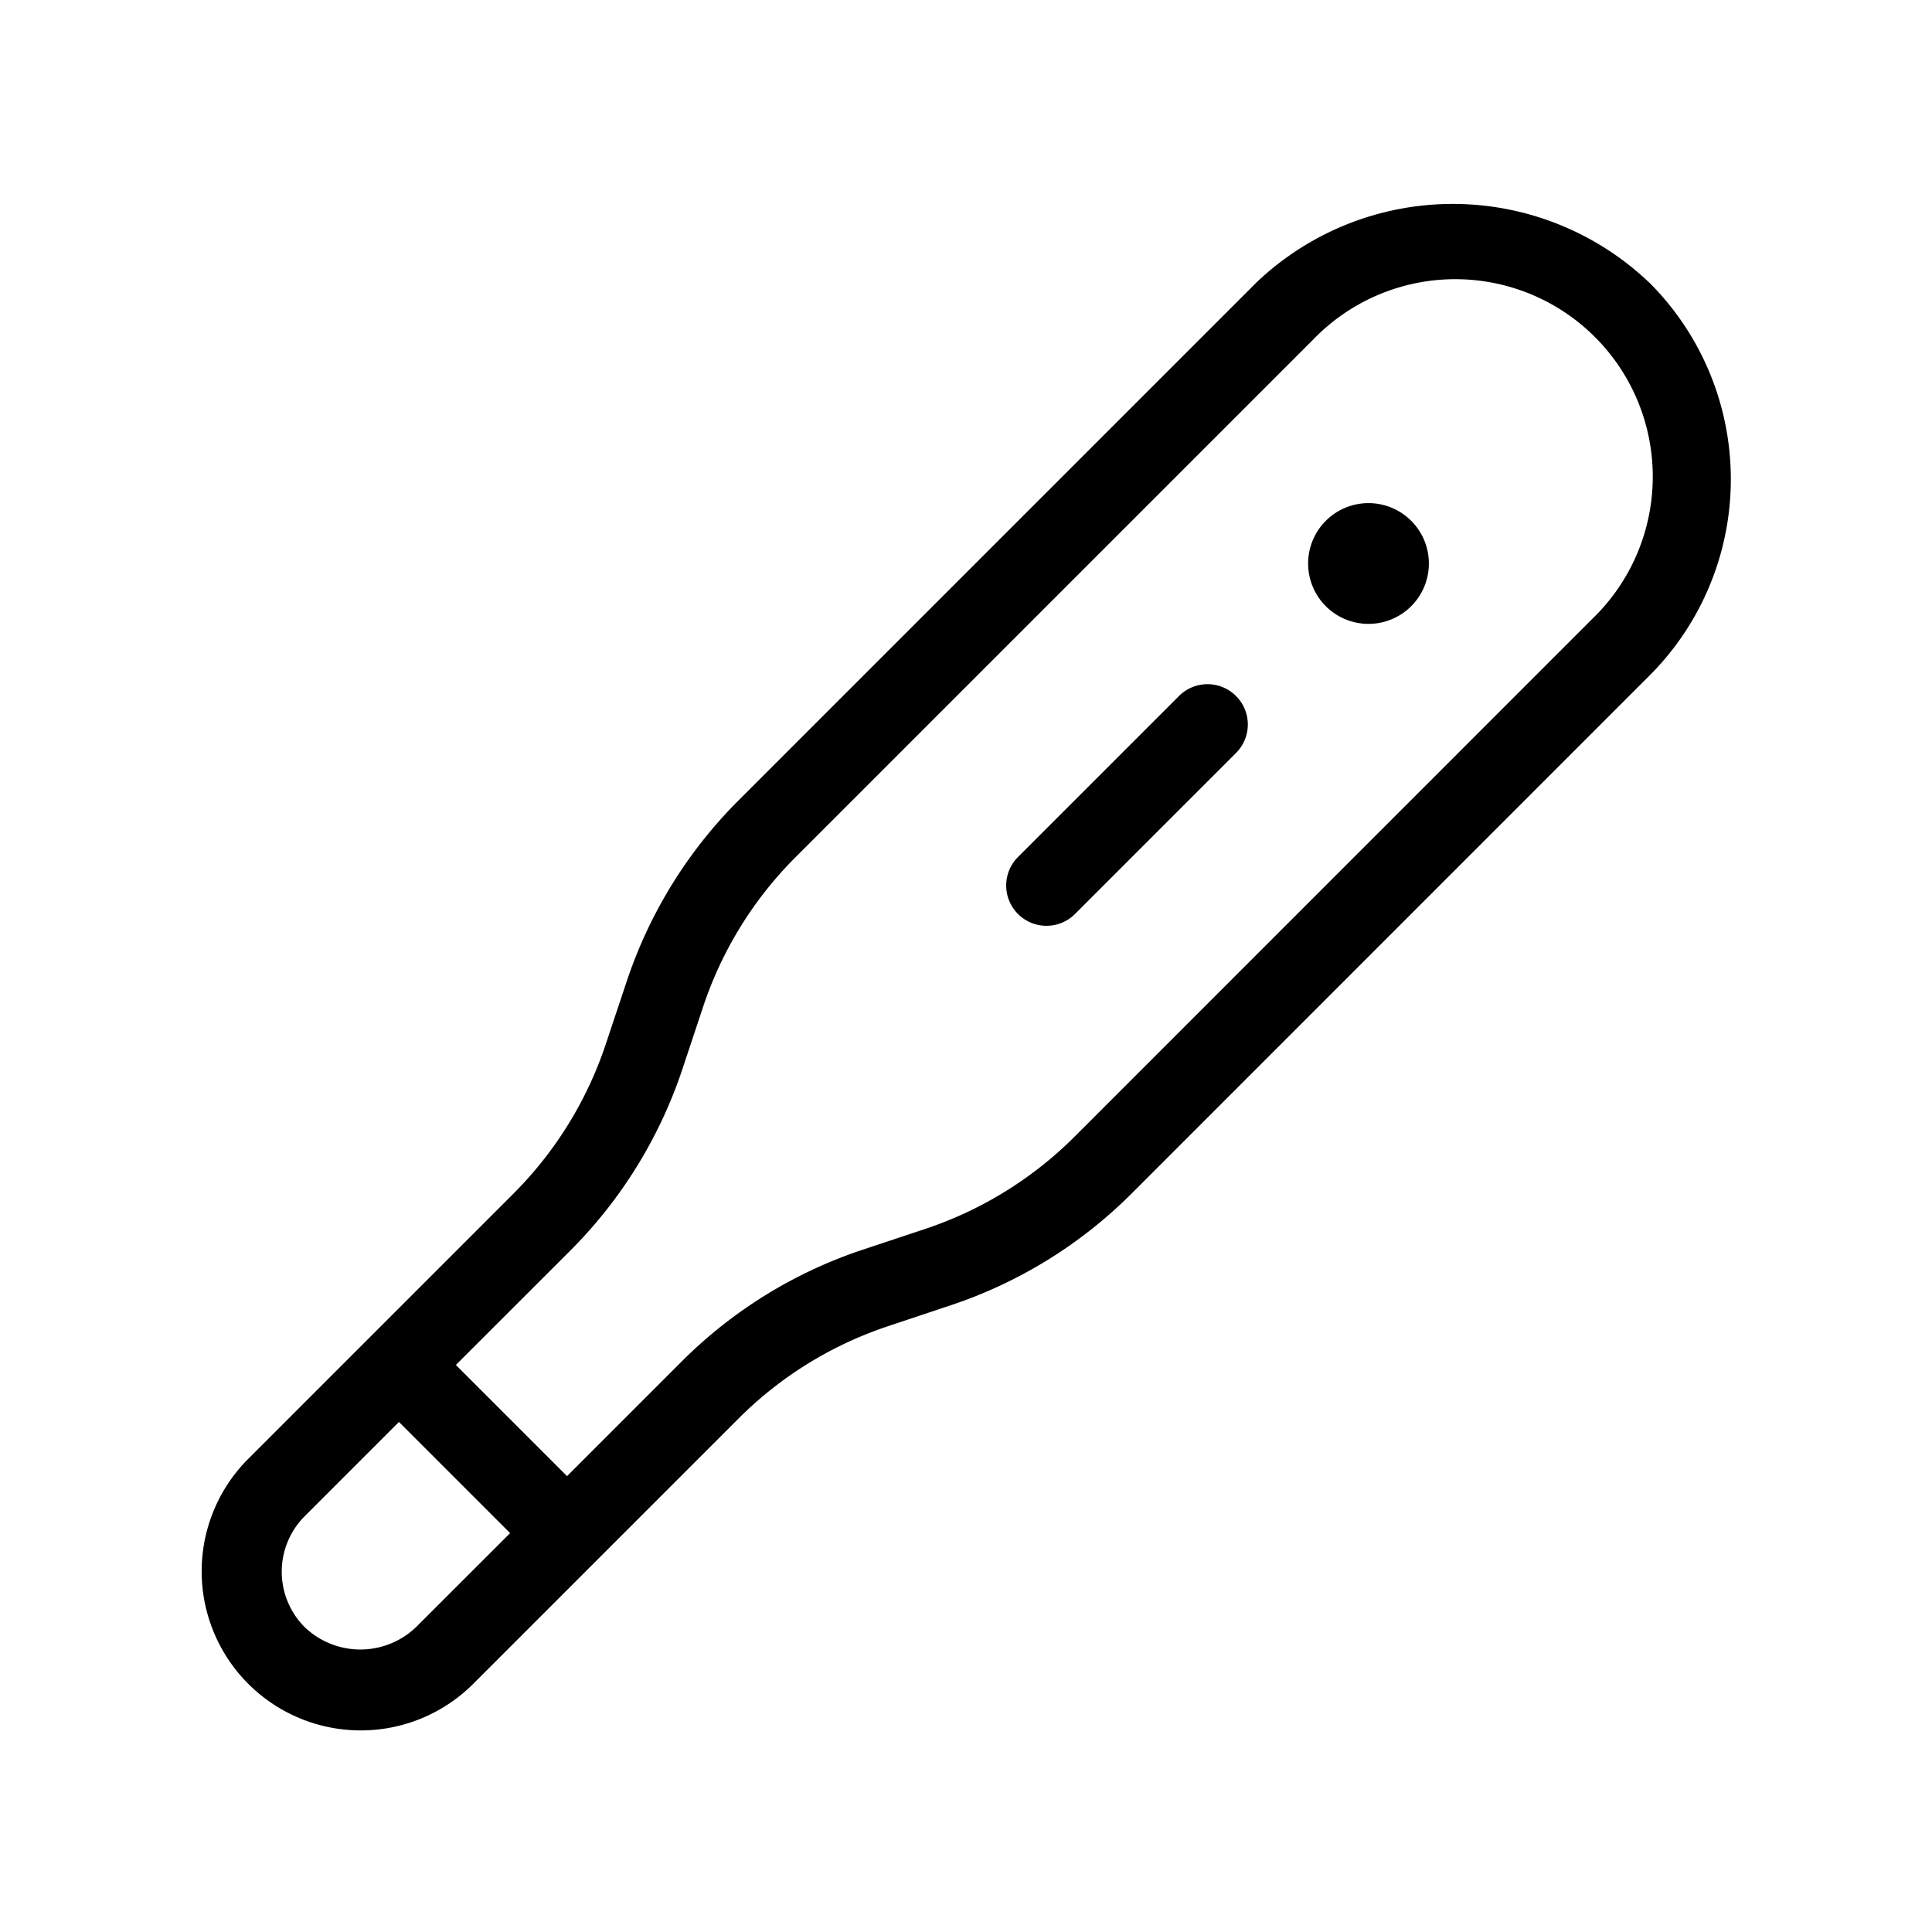 <svg xmlns="http://www.w3.org/2000/svg" width="24" height="24" viewBox="0 0 24 24">
    <path d="M20.488,3.511a3.536,3.536,0,0,0-4.882,0L9.17,9.947a5.745,5.745,0,0,0-1.382,2.236l-.265.794a4.746,4.746,0,0,1-1.139,1.845l-3.3,3.3a1.976,1.976,0,1,0,2.795,2.795l3.3-3.3a4.739,4.739,0,0,1,1.845-1.14l.794-.265a5.745,5.745,0,0,0,2.236-1.382l6.435-6.436a3.451,3.451,0,0,0,0-4.883ZM5.167,20.214a1,1,0,0,1-1.381,0,.975.975,0,0,1,0-1.38l1.17-1.17,1.381,1.381ZM19.781,7.687l-6.435,6.436A4.753,4.753,0,0,1,11.5,15.264l-.794.264A5.736,5.736,0,0,0,8.471,16.91L7.044,18.337,5.663,16.956l1.428-1.427a5.766,5.766,0,0,0,1.382-2.236l.264-.794a4.739,4.739,0,0,1,1.14-1.845l6.436-6.436a2.453,2.453,0,1,1,3.468,3.469Zm-4.427.959a.5.5,0,0,1,0,.708l-2,2a.5.5,0,0,1-.708-.708l2-2A.5.5,0,0,1,15.354,8.646ZM17.75,7A.75.75,0,1,1,17,6.25.75.75,0,0,1,17.75,7Z"/>
</svg>